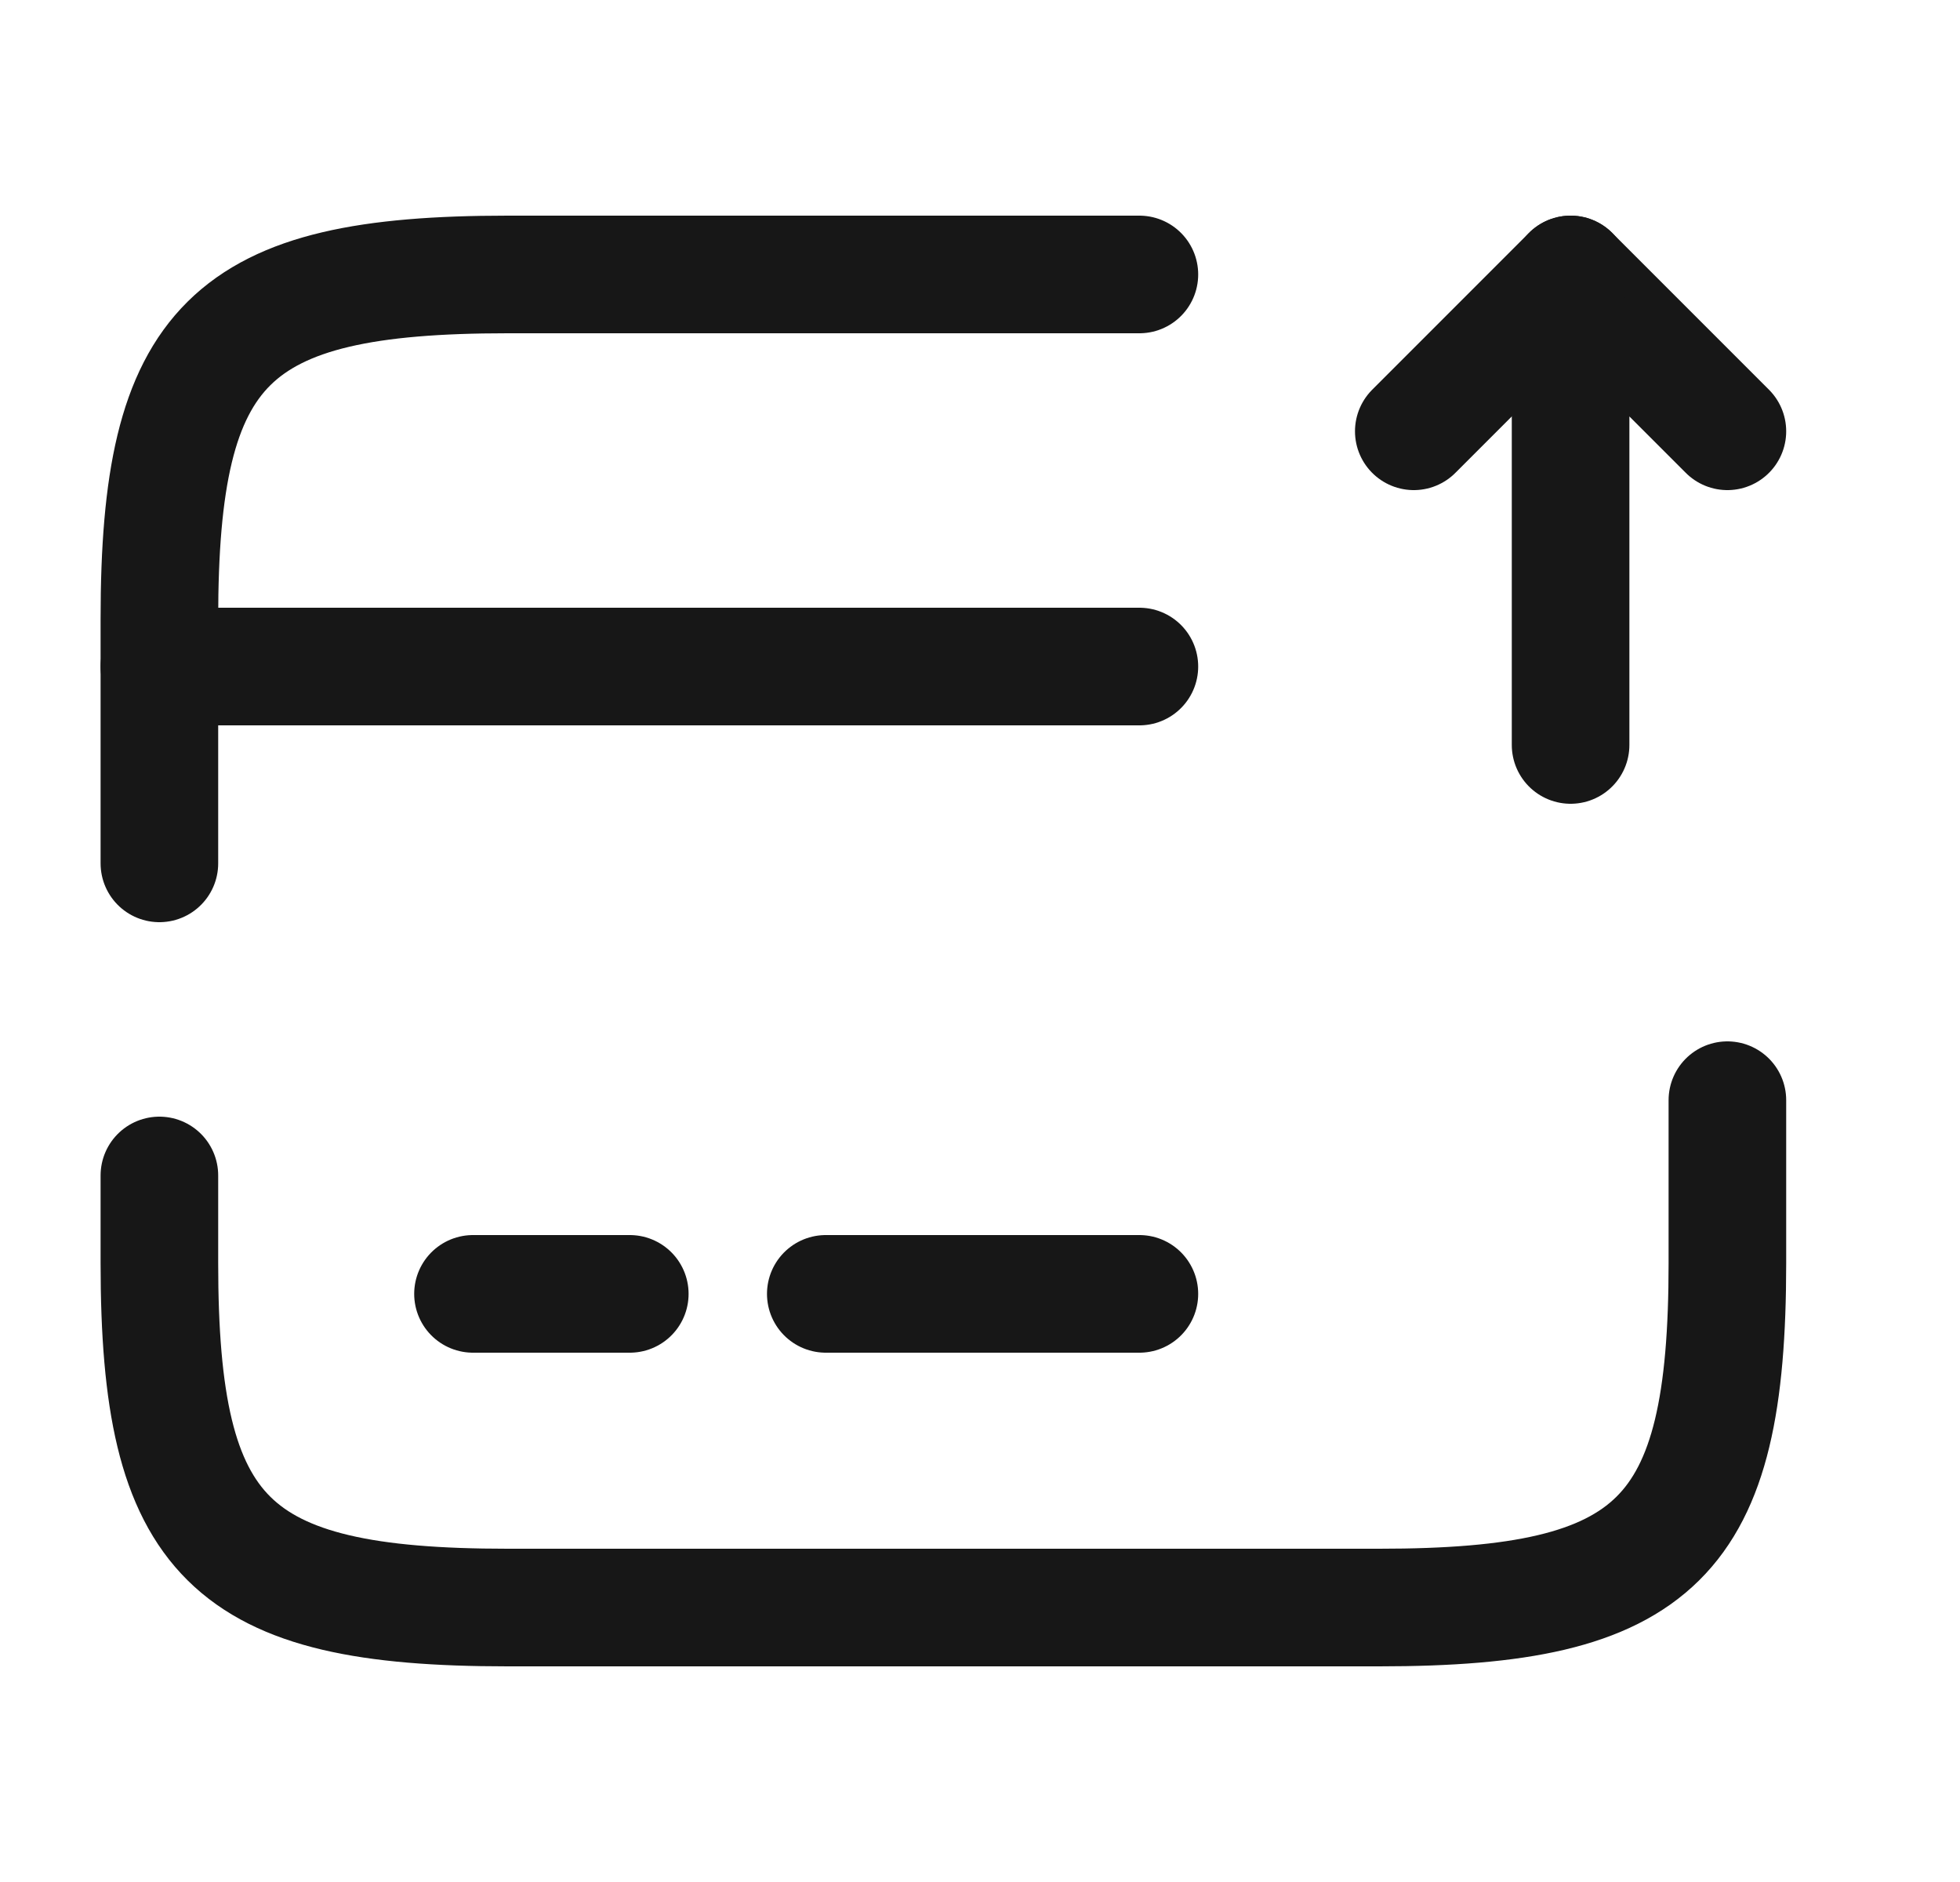 <svg width="25" height="24" viewBox="0 0 25 24" fill="none" xmlns="http://www.w3.org/2000/svg">
<path d="M2.033 8.5H14.533" stroke="#171717" stroke-width="1.5" stroke-miterlimit="10" stroke-linecap="round" stroke-linejoin="round"/>
<path d="M6.033 16.5H8.033" stroke="#171717" stroke-width="1.5" stroke-miterlimit="10" stroke-linecap="round" stroke-linejoin="round"/>
<path d="M10.533 16.5H14.533" stroke="#171717" stroke-width="1.5" stroke-miterlimit="10" stroke-linecap="round" stroke-linejoin="round"/>
<path d="M2.033 11.01V7.89C2.033 4.38 2.923 3.5 6.473 3.5H14.533" stroke="#171717" stroke-width="1.5" stroke-linecap="round" stroke-linejoin="round"/>
<path d="M22.033 14.03V16.11C22.033 19.62 21.143 20.5 17.593 20.5H6.473C2.923 20.5 2.033 19.62 2.033 16.11V14.99" stroke="#171717" stroke-width="1.5" stroke-linecap="round" stroke-linejoin="round"/>
<path d="M20.033 9.5V3.5L22.033 5.5" stroke="#171717" stroke-width="1.5" stroke-linecap="round" stroke-linejoin="round"/>
<path d="M20.033 3.5L18.033 5.5" stroke="#171717" stroke-width="1.5" stroke-linecap="round" stroke-linejoin="round"/>
</svg>
